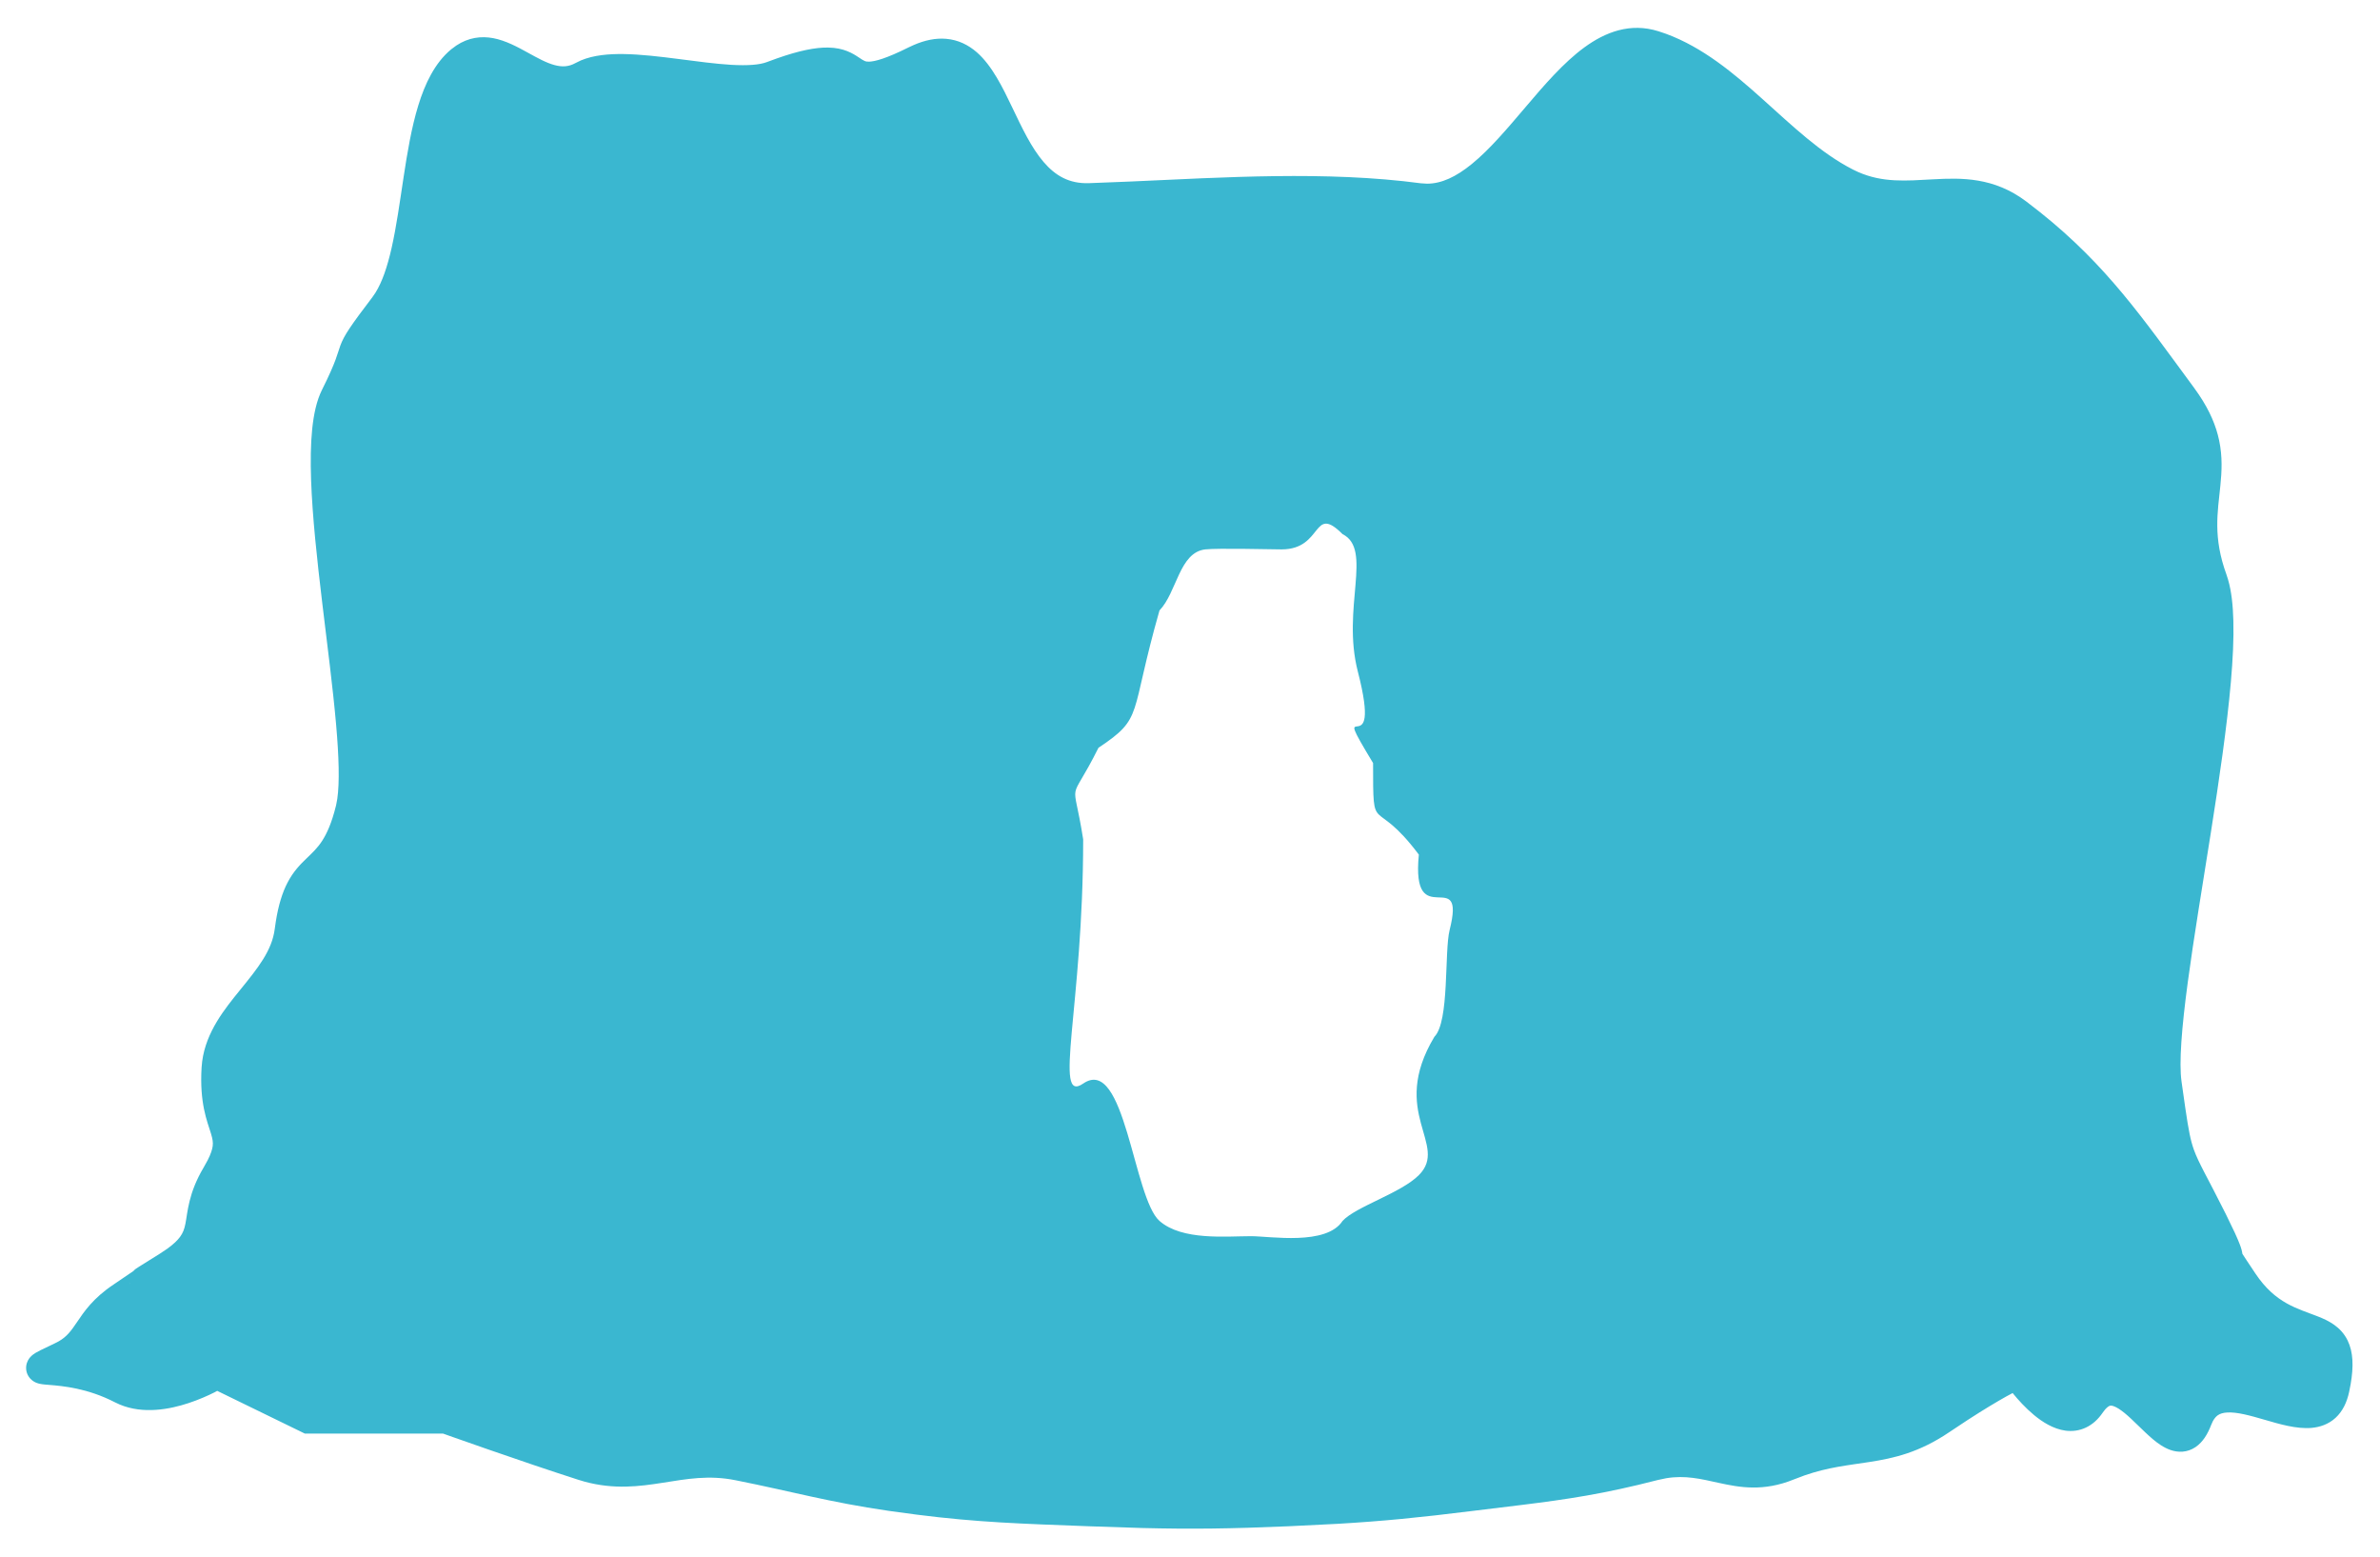 <svg width="78" height="51" viewBox="0 0 78 51" fill="none" xmlns="http://www.w3.org/2000/svg">
<path d="M51.919 1.557C52.613 1.048 53.431 0.734 54.353 1.024L54.599 1.107C55.813 1.553 56.822 2.403 57.746 3.231C58.76 4.14 59.67 5.016 60.727 5.555L60.891 5.633C61.702 5.992 62.466 5.924 63.355 5.875C64.288 5.824 65.344 5.801 66.407 6.601L66.86 6.953C69.056 8.706 70.221 10.42 71.902 12.699L72.065 12.931C72.425 13.466 72.629 13.955 72.728 14.429C72.841 14.966 72.814 15.452 72.769 15.903C72.679 16.796 72.521 17.601 72.97 18.83L73.02 18.987C73.132 19.367 73.181 19.832 73.194 20.337C73.21 20.924 73.177 21.604 73.113 22.34C72.985 23.813 72.729 25.55 72.457 27.275C72.184 29.008 71.895 30.727 71.699 32.191C71.5 33.676 71.409 34.819 71.495 35.431L71.62 36.307C71.727 37.036 71.791 37.366 71.904 37.679C71.979 37.885 72.079 38.092 72.246 38.416C72.411 38.735 72.639 39.16 72.947 39.777L73.243 40.391C73.317 40.552 73.368 40.674 73.404 40.768C73.456 40.903 73.479 40.998 73.49 41.079C73.547 41.171 73.666 41.348 73.916 41.723C74.579 42.717 75.303 42.868 75.975 43.135C76.308 43.267 76.717 43.463 76.939 43.918C77.124 44.297 77.138 44.768 77.038 45.349L76.988 45.605C76.915 45.946 76.775 46.239 76.543 46.453C76.308 46.668 76.026 46.758 75.757 46.782C75.261 46.826 74.685 46.651 74.234 46.52C73.725 46.372 73.32 46.261 72.999 46.277C72.854 46.284 72.757 46.318 72.686 46.367C72.636 46.402 72.577 46.46 72.521 46.564L72.467 46.685C72.355 46.977 72.199 47.245 71.956 47.41C71.68 47.597 71.381 47.592 71.134 47.506C70.911 47.429 70.712 47.284 70.553 47.15C70.389 47.012 70.221 46.847 70.07 46.701C69.913 46.548 69.769 46.409 69.628 46.294C69.485 46.178 69.37 46.107 69.28 46.074C69.201 46.044 69.164 46.051 69.142 46.059C69.119 46.067 69.067 46.093 68.993 46.177L68.912 46.283C68.765 46.498 68.583 46.667 68.363 46.771C68.141 46.876 67.912 46.9 67.698 46.873C67.292 46.82 66.929 46.583 66.661 46.361C66.382 46.13 66.14 45.86 65.973 45.656C65.969 45.651 65.965 45.645 65.961 45.64C65.898 45.674 65.825 45.711 65.745 45.756C65.448 45.923 65.028 46.171 64.48 46.527L63.887 46.92C62.897 47.59 62.071 47.775 61.263 47.9C60.565 48.008 59.921 48.068 59.139 48.339L58.795 48.469C57.791 48.878 57.013 48.733 56.327 48.583C55.737 48.453 55.236 48.328 54.607 48.431L54.329 48.49C52.576 48.943 51.361 49.122 49.874 49.306L48.266 49.502C46.506 49.722 45.317 49.838 43.836 49.925L42.226 50.005C40.312 50.088 39.022 50.102 37.423 50.062L35.684 50.005C33.46 49.92 32.063 49.881 30.041 49.624L29.132 49.501C27.148 49.212 26.015 48.878 24.106 48.497C23.233 48.322 22.522 48.453 21.712 48.581C20.957 48.699 20.131 48.809 19.151 48.541L18.954 48.482C18.032 48.187 16.903 47.801 16.006 47.49C15.557 47.334 15.165 47.197 14.886 47.098C14.746 47.049 14.634 47.009 14.558 46.982C14.545 46.977 14.532 46.973 14.521 46.969H9.991L9.887 46.918L7.119 45.569C7.088 45.585 7.056 45.604 7.02 45.622C6.812 45.726 6.518 45.858 6.179 45.97C5.57 46.171 4.701 46.342 3.925 46.017L3.77 45.945C2.863 45.477 2.051 45.41 1.617 45.374C1.524 45.367 1.397 45.358 1.306 45.338C1.279 45.333 1.238 45.322 1.194 45.305C1.157 45.29 1.075 45.254 1 45.175C0.908 45.08 0.839 44.931 0.859 44.756C0.876 44.612 0.948 44.516 0.982 44.475C1.05 44.395 1.132 44.344 1.166 44.324C1.214 44.295 1.269 44.266 1.325 44.238C1.438 44.181 1.594 44.107 1.788 44.016L1.917 43.95C2.196 43.791 2.328 43.604 2.518 43.325C2.754 42.976 3.048 42.534 3.723 42.084L4.359 41.652C4.366 41.647 4.372 41.642 4.377 41.638C4.397 41.617 4.413 41.6 4.42 41.594C4.435 41.582 4.448 41.573 4.456 41.567C4.483 41.548 4.521 41.523 4.564 41.496C4.662 41.434 4.855 41.313 5.235 41.077L5.481 40.913C5.696 40.758 5.821 40.631 5.899 40.526C5.996 40.395 6.041 40.271 6.076 40.097C6.152 39.721 6.168 39.099 6.677 38.245L6.807 38.01C6.914 37.8 6.955 37.657 6.97 37.554C6.987 37.428 6.969 37.32 6.914 37.138C6.789 36.729 6.536 36.145 6.607 34.97L6.626 34.774C6.754 33.803 7.364 33.055 7.871 32.431C8.451 31.718 8.913 31.146 9.004 30.437L9.039 30.194C9.126 29.647 9.254 29.243 9.421 28.921C9.615 28.547 9.847 28.315 10.048 28.122C10.247 27.93 10.404 27.785 10.558 27.548C10.71 27.313 10.873 26.965 11.015 26.382L11.054 26.173C11.132 25.64 11.108 24.799 11.015 23.733C10.91 22.538 10.728 21.145 10.559 19.737C10.391 18.337 10.237 16.923 10.195 15.717C10.175 15.114 10.181 14.551 10.231 14.061C10.281 13.578 10.375 13.127 10.553 12.772C11.036 11.805 11.051 11.599 11.154 11.321C11.277 10.989 11.484 10.684 12.209 9.73L12.306 9.589C12.524 9.24 12.694 8.744 12.834 8.124C12.993 7.421 13.101 6.629 13.226 5.81C13.348 5.006 13.486 4.177 13.708 3.456C13.927 2.743 14.249 2.061 14.787 1.616L14.956 1.491C15.352 1.229 15.764 1.176 16.163 1.25C16.576 1.328 16.968 1.543 17.282 1.716C17.627 1.906 17.902 2.059 18.174 2.132C18.419 2.198 18.634 2.192 18.864 2.064L19.037 1.98C19.453 1.805 19.954 1.764 20.436 1.771C21.003 1.779 21.635 1.855 22.239 1.933C22.856 2.012 23.444 2.093 23.967 2.124C24.502 2.154 24.891 2.126 25.133 2.034L25.464 1.913C26.203 1.653 26.733 1.551 27.142 1.558C27.654 1.567 27.943 1.746 28.152 1.886C28.323 2 28.361 2.024 28.488 2.02C28.674 2.013 29.037 1.923 29.776 1.553L29.936 1.479C30.308 1.316 30.666 1.242 31.01 1.272C31.409 1.306 31.74 1.476 32.012 1.712C32.519 2.155 32.868 2.882 33.172 3.516C33.498 4.198 33.798 4.836 34.203 5.308C34.586 5.754 35.037 6.023 35.688 6.001L37.007 5.949C40.122 5.811 43.465 5.593 46.566 6.005L46.77 6.018C47.244 6.017 47.719 5.794 48.236 5.373C48.831 4.888 49.402 4.208 50.013 3.49C50.604 2.794 51.238 2.056 51.919 1.557ZM4.243 42.041C4.244 42.051 4.247 42.061 4.249 42.071C4.246 42.053 4.243 42.034 4.242 42.014C4.243 42.023 4.242 42.032 4.243 42.041ZM44 17.5C43 16.5 43.378 18 42 18C41.7 18 39.914 17.953 39.5 18C38.646 18.098 38.574 19.403 38 20C37 23.5 37.5 23.5 36 24.5C35 26.501 35.158 25.319 35.499 27.5C35.499 33 34.499 36.188 35.499 35.501C36.869 34.558 37.143 39.246 38 40.001C38.741 40.652 40.184 40.501 41 40.501C41.631 40.501 43.468 40.818 44 40.001C44.438 39.529 45.905 39.095 46.5 38.501C47.499 37.501 45.509 36.469 47.009 33.969C47.509 33.469 47.33 31.181 47.509 30.469C48.061 28.278 46.24 30.634 46.5 28C45 26 45 27.497 45 25C43.491 22.501 45.347 25.287 44.5 22C43.964 19.921 45 18.001 44 17.5Z" fill="#3AB7D0"/>
</svg>
